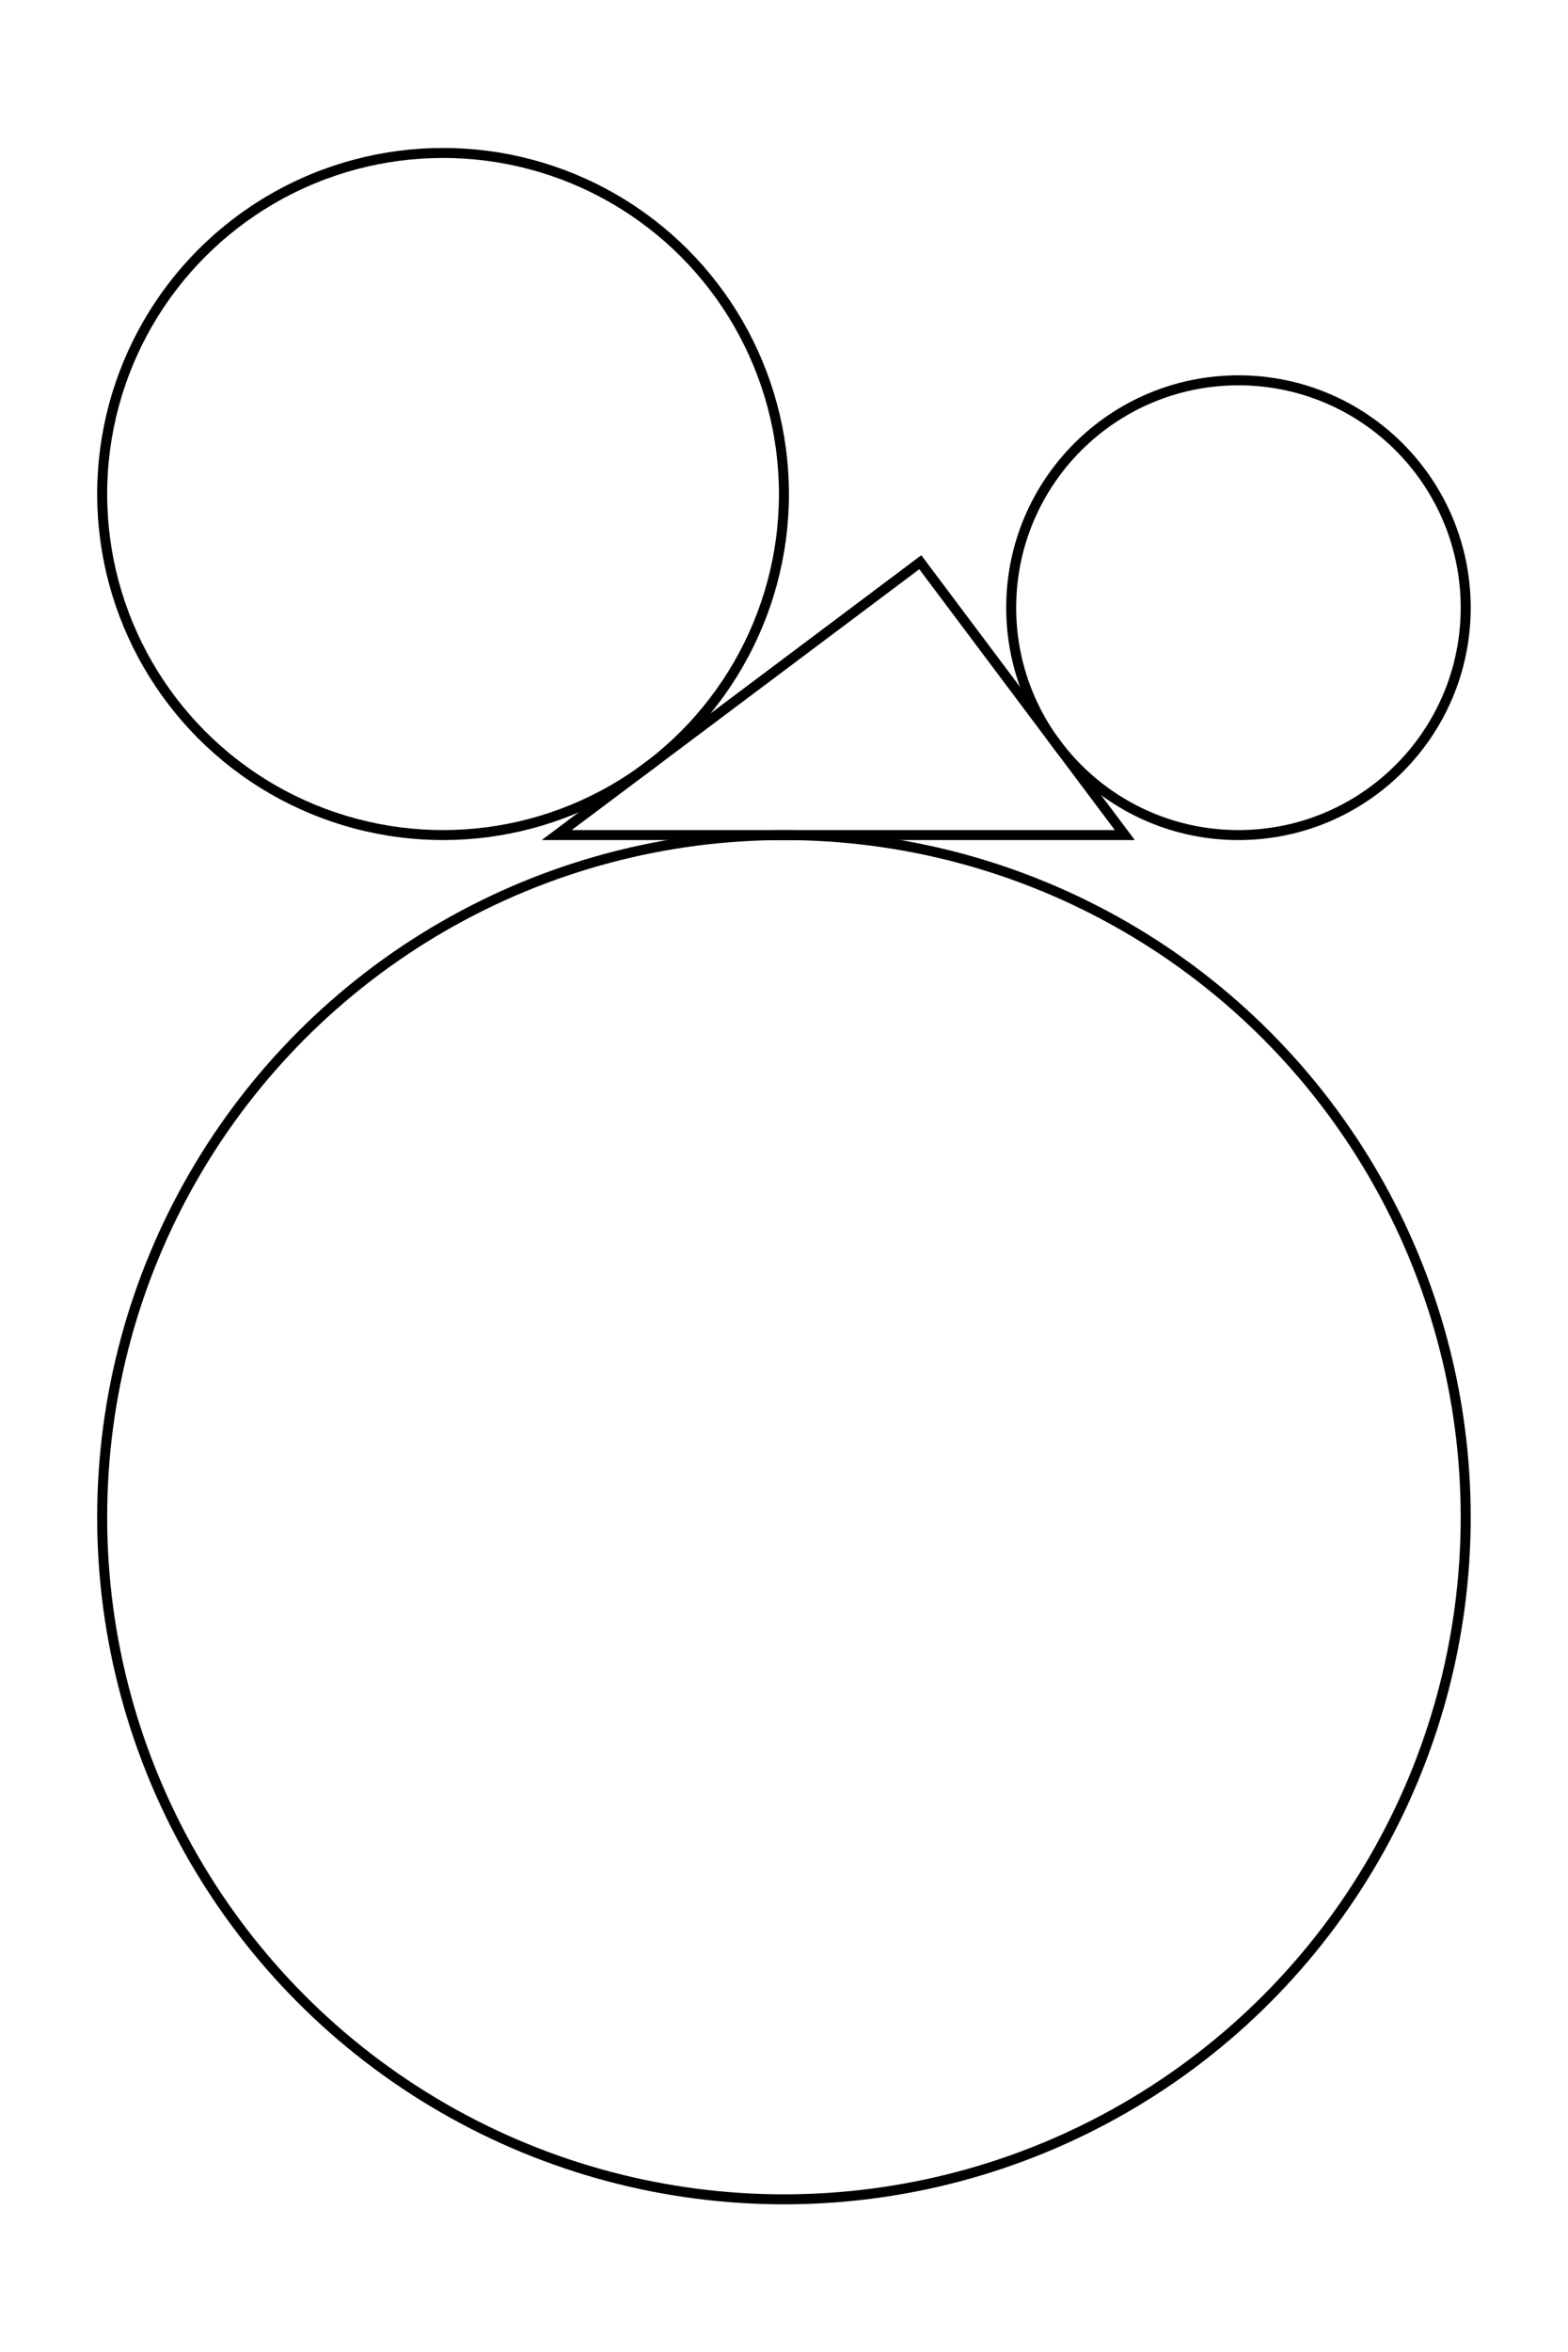 <svg xmlns="http://www.w3.org/2000/svg" width="66.7" height="100.0" viewBox="-27.22 -71.67 76.67 110.00">
<g fill="none" stroke="black" stroke-width="0.09%" transform="translate(0, -33.333) scale(5.556, -5.556)">
<polygon points="0.00,0.00 5.00,0.00 3.20,2.40" />
<circle cx="6.00" cy="2.00" r="2.00" />
<circle cx="-1.00" cy="3.00" r="3.00" />
<circle cx="2.00" cy="-6.00" r="6.00" />
</g>
</svg>